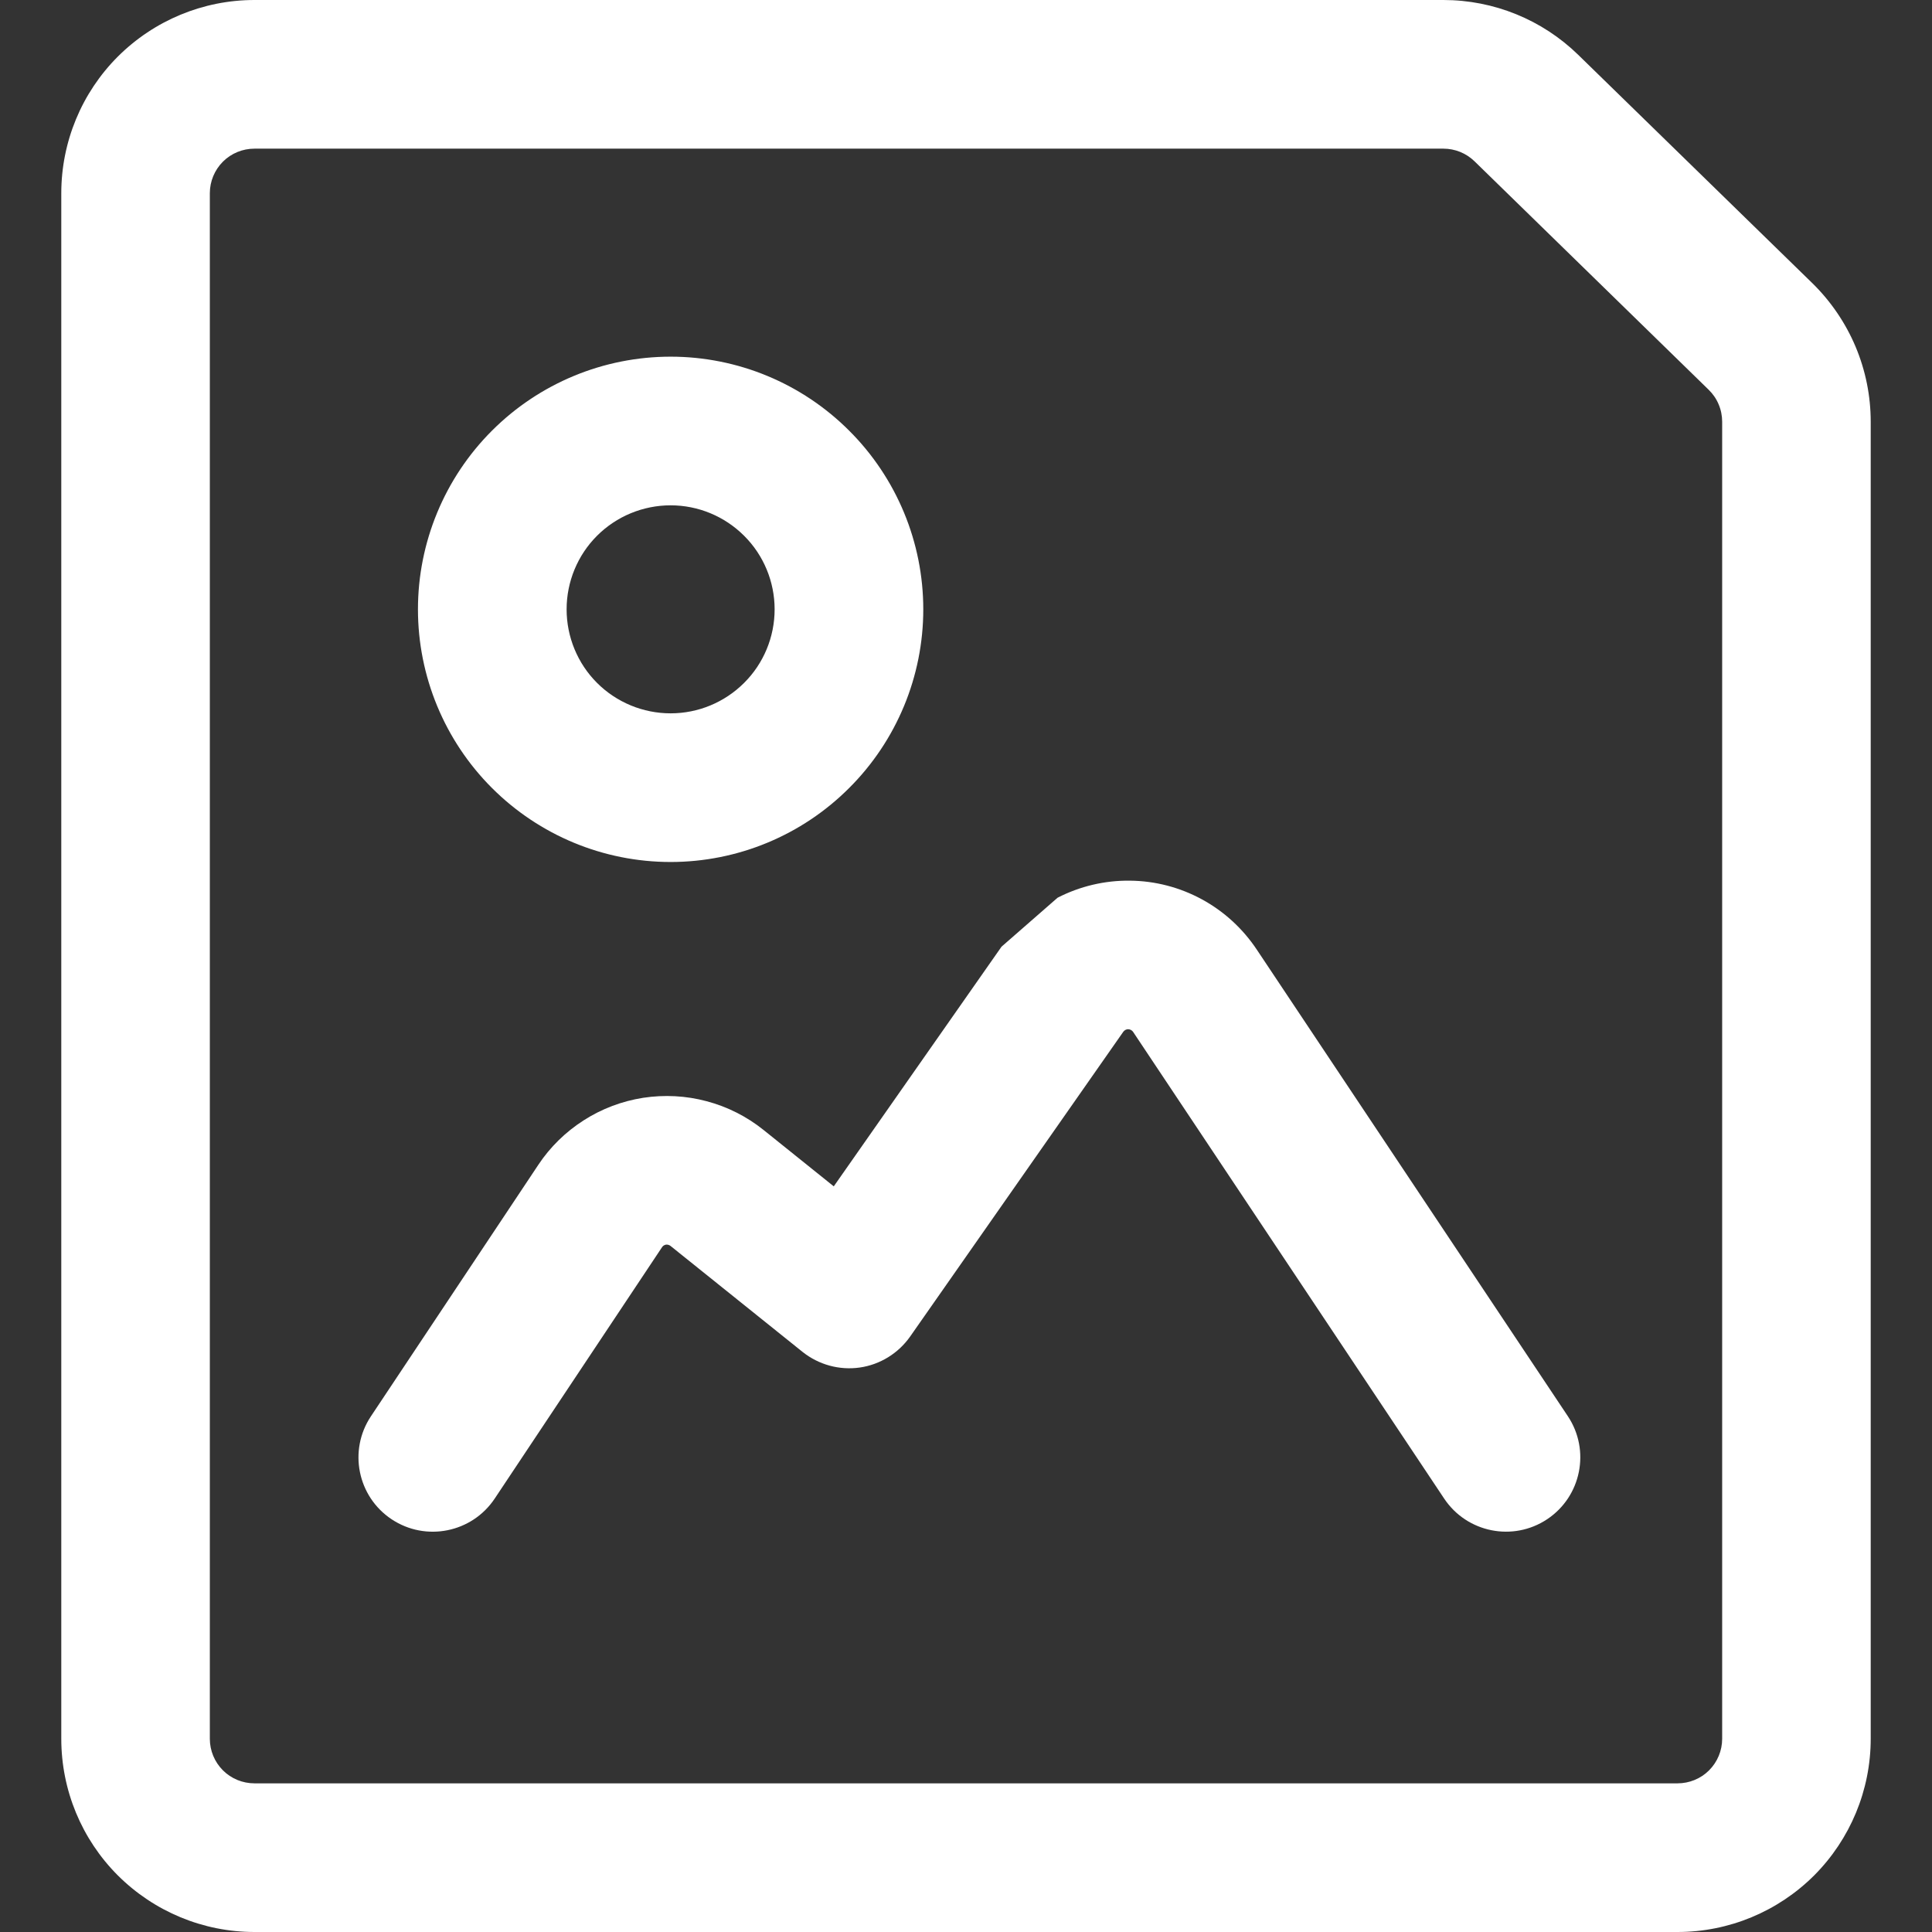 <svg width="18" height="18" viewBox="0 0 18 18" fill="none" xmlns="http://www.w3.org/2000/svg">
<rect x="0" y="0" width="18" height="18" fill="#333333" stroke="none"/>
<path fill-rule="evenodd" clip-rule="evenodd" d="M2.371 1.385C2.261 1.385 2.155 1.428 2.077 1.506C1.999 1.584 1.955 1.69 1.955 1.8V16.2C1.955 16.31 1.999 16.416 2.077 16.494C2.155 16.572 2.261 16.615 2.371 16.615H15.629C15.739 16.615 15.845 16.572 15.923 16.494C16.001 16.416 16.045 16.31 16.045 16.2V3.929C16.045 3.874 16.034 3.818 16.012 3.767C15.991 3.716 15.959 3.67 15.919 3.631L13.738 1.503C13.66 1.427 13.556 1.385 13.448 1.385C13.448 1.385 13.448 1.385 13.448 1.385H2.371ZM1.098 0.527C1.436 0.19 1.893 0 2.371 0H13.448C13.917 4.70968e-05 14.368 0.183 14.704 0.511L16.887 2.64C17.058 2.808 17.195 3.009 17.288 3.23C17.381 3.451 17.429 3.689 17.429 3.929V16.2C17.429 16.677 17.239 17.135 16.902 17.473C16.564 17.81 16.107 18 15.629 18H2.371C1.893 18 1.436 17.81 1.098 17.473C0.76 17.135 0.571 16.677 0.571 16.2V1.8C0.571 1.323 0.76 0.865 1.098 0.527ZM4.583 4.013C5.025 3.571 5.623 3.323 6.248 3.323C6.872 3.323 7.471 3.571 7.912 4.013C8.354 4.454 8.602 5.053 8.602 5.677C8.602 6.301 8.354 6.9 7.912 7.341C7.471 7.783 6.872 8.031 6.248 8.031C5.623 8.031 5.025 7.783 4.583 7.341C4.142 6.9 3.894 6.301 3.894 5.677C3.894 5.053 4.142 4.454 4.583 4.013ZM6.248 4.708C5.991 4.708 5.744 4.81 5.562 4.992C5.381 5.173 5.279 5.42 5.279 5.677C5.279 5.934 5.381 6.181 5.562 6.362C5.744 6.544 5.991 6.646 6.248 6.646C6.505 6.646 6.751 6.544 6.933 6.362C7.115 6.181 7.217 5.934 7.217 5.677C7.217 5.42 7.115 5.173 6.933 4.992C6.751 4.81 6.505 4.708 6.248 4.708ZM9.853 8.364C10.061 8.257 10.293 8.202 10.527 8.205C10.762 8.207 10.992 8.267 11.198 8.379C11.404 8.491 11.579 8.652 11.709 8.847C11.709 8.847 11.709 8.847 11.709 8.847L14.607 13.194C14.819 13.512 14.733 13.942 14.415 14.154C14.097 14.366 13.667 14.28 13.455 13.962L10.557 9.614C10.552 9.607 10.545 9.6 10.537 9.596C10.529 9.592 10.52 9.589 10.511 9.589C10.503 9.589 10.494 9.591 10.486 9.595C10.478 9.599 10.472 9.605 10.466 9.612L8.479 12.453C8.369 12.609 8.199 12.714 8.01 12.741C7.82 12.768 7.628 12.715 7.478 12.596L6.247 11.608C6.247 11.608 6.247 11.608 6.247 11.608C6.241 11.603 6.234 11.6 6.227 11.598C6.22 11.596 6.212 11.595 6.205 11.596C6.197 11.598 6.19 11.6 6.184 11.604C6.177 11.608 6.172 11.614 6.168 11.62L4.609 13.962C4.397 14.28 3.967 14.366 3.649 14.155C3.33 13.943 3.244 13.513 3.456 13.195L5.015 10.853C5.125 10.687 5.269 10.546 5.438 10.438C5.606 10.33 5.795 10.259 5.992 10.228C6.189 10.198 6.391 10.208 6.584 10.26C6.777 10.311 6.957 10.402 7.113 10.527L7.768 11.053L9.331 8.82" fill="white"/>
</svg>

